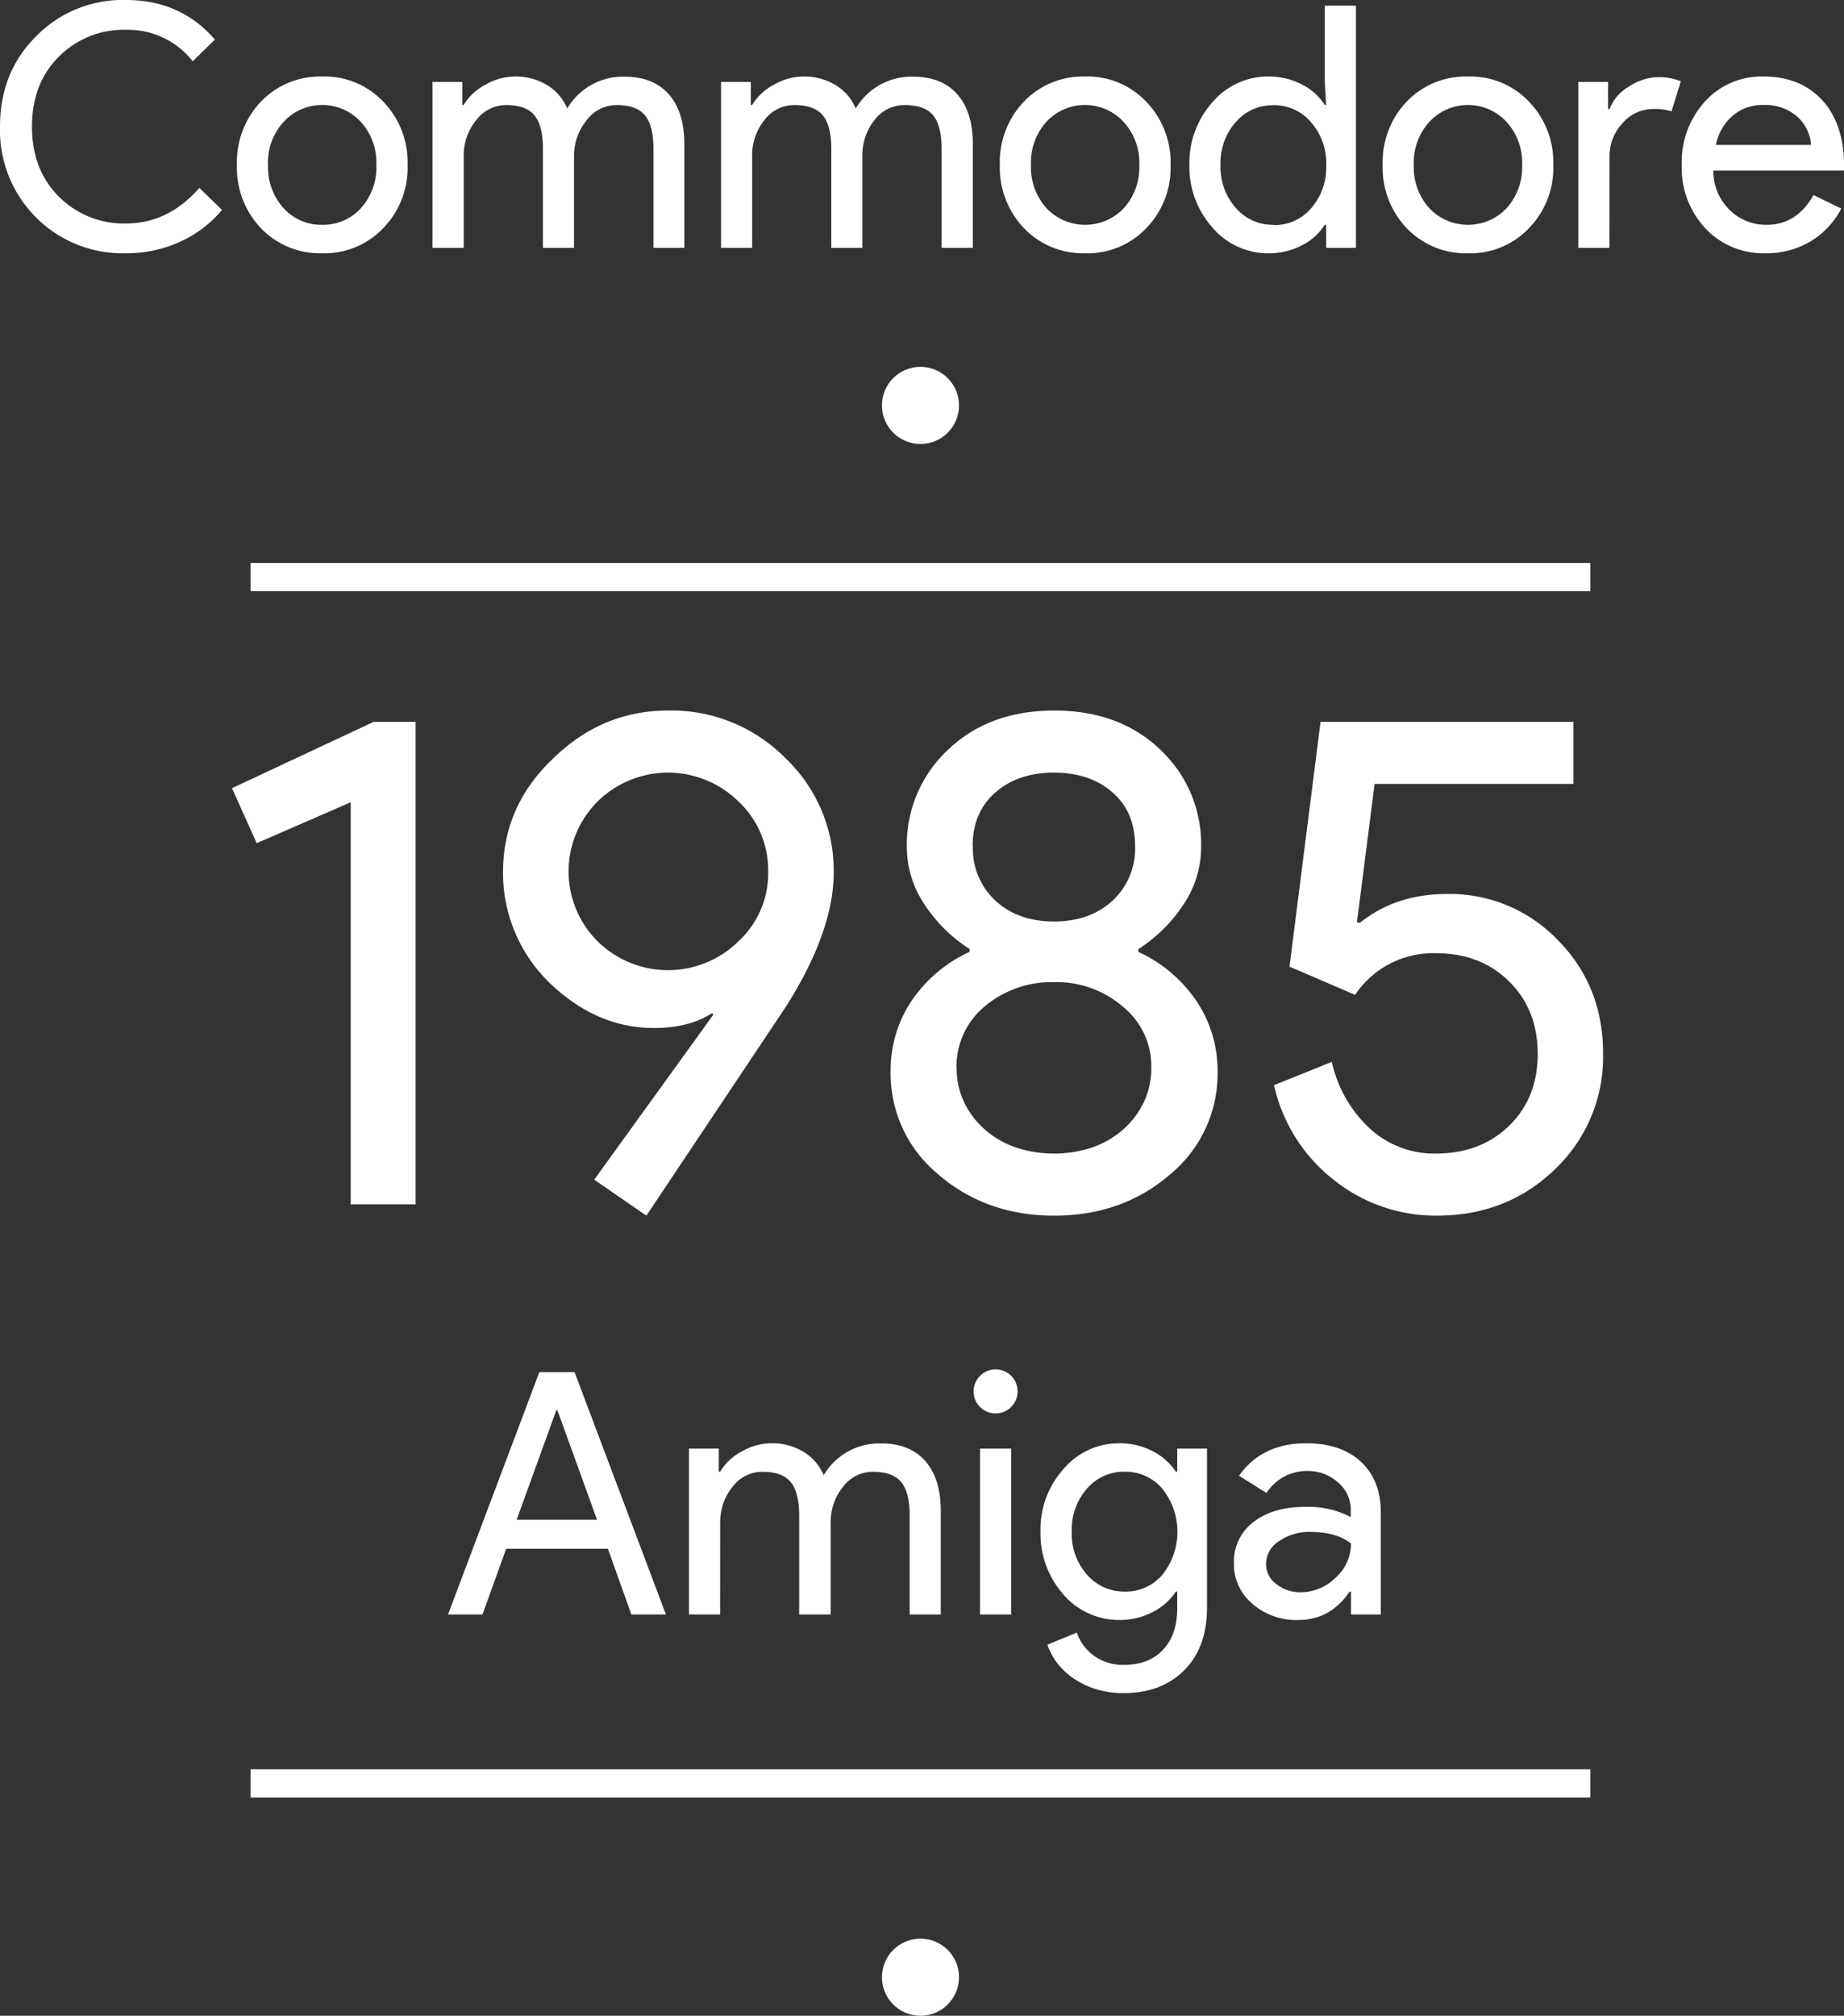 <svg xmlns="http://www.w3.org/2000/svg" viewBox="0 0 392.25 428.6"><rect x="0" y="0" width="392.25" height="428.6" fill="#333333" stroke="none"/><title>amiga</title><g id="Layer_3" data-name="Layer 3"><circle cx="195.8" cy="86.2" r="8.2" fill="#fff"/><line x1="53.3" y1="122.7" x2="338.3" y2="122.7" fill="none"/><rect x="53.3" y="119.7" width="285" height="6" fill="#fff"/><line x1="53.3" y1="379.2" x2="338.3" y2="379.2" fill="none"/><rect x="53.3" y="376.2" width="285" height="6" fill="#fff"/><circle cx="195.8" cy="420.4" r="8.2" fill="#fff"/></g><g id="TEXT_LAYER" data-name="TEXT LAYER"><path d="M-7.22,59.65A26,26,0,0,1-26.37,52,26.23,26.23,0,0,1-34,32.72q0-11.52,7.63-19.15A25.73,25.73,0,0,1-7.22,5.8q11.67,0,18.94,8.42L7,18.83a17.6,17.6,0,0,0-14.19-6.7,19.46,19.46,0,0,0-14.33,5.76q-5.68,5.68-5.68,14.83t5.68,14.84A19.46,19.46,0,0,0-7.22,53.32q9,0,15.63-7.56l4.82,4.68a25.15,25.15,0,0,1-9,6.8A27.4,27.4,0,0,1-7.22,59.65Z" transform="translate(34 -5.8)" fill="#fff"/><path d="M16.4,40.86A18.65,18.65,0,0,1,21.51,27.4a17.4,17.4,0,0,1,13-5.33,17.17,17.17,0,0,1,13,5.33,18.5,18.5,0,0,1,5.19,13.46A18.34,18.34,0,0,1,47.5,54.32a17.17,17.17,0,0,1-13,5.33,17.4,17.4,0,0,1-13-5.33A18.65,18.65,0,0,1,16.4,40.86Zm6.62,0a13,13,0,0,0,3.31,9.22,10.82,10.82,0,0,0,8.21,3.52,10.8,10.8,0,0,0,8.21-3.52,12.94,12.94,0,0,0,3.31-9.22,12.8,12.8,0,0,0-3.31-9.14,11.16,11.16,0,0,0-16.42,0A12.85,12.85,0,0,0,23,40.86Z" transform="translate(34 -5.8)" fill="#fff"/><path d="M64.64,58.5H58V23.22h6.34v4.9h.29a11.74,11.74,0,0,1,4.64-4.32,12.75,12.75,0,0,1,6.23-1.73,12.88,12.88,0,0,1,6.84,1.8,10.56,10.56,0,0,1,4.32,5,13.75,13.75,0,0,1,12.17-6.77q6.12,0,9.43,3.74t3.31,10.66v22H105v-21c0-3.32-.6-5.7-1.8-7.17s-3.22-2.19-6-2.19a7.91,7.91,0,0,0-6.41,3.24A11.83,11.83,0,0,0,88.11,39V58.5H81.49v-21c0-3.32-.6-5.7-1.8-7.17s-3.22-2.19-6-2.19a7.91,7.91,0,0,0-6.41,3.24A11.83,11.83,0,0,0,64.64,39Z" transform="translate(34 -5.8)" fill="#fff"/><path d="M126,58.5h-6.62V23.22h6.33v4.9H126a11.81,11.81,0,0,1,4.64-4.32,12.75,12.75,0,0,1,6.23-1.73,12.88,12.88,0,0,1,6.84,1.8,10.56,10.56,0,0,1,4.32,5,13.76,13.76,0,0,1,12.17-6.77q6.12,0,9.43,3.74t3.31,10.66v22H166.3v-21c0-3.32-.6-5.7-1.8-7.17s-3.22-2.19-6.05-2.19A7.92,7.92,0,0,0,152,31.36,11.88,11.88,0,0,0,149.45,39V58.5h-6.62v-21c0-3.32-.6-5.7-1.8-7.17s-3.22-2.19-6.05-2.19a7.92,7.92,0,0,0-6.41,3.24A11.83,11.83,0,0,0,126,39Z" transform="translate(34 -5.8)" fill="#fff"/><path d="M178.68,40.86A18.66,18.66,0,0,1,183.8,27.4a17.39,17.39,0,0,1,13-5.33,17.17,17.17,0,0,1,13,5.33A18.54,18.54,0,0,1,215,40.86a18.37,18.37,0,0,1-5.18,13.46,17.17,17.17,0,0,1-13,5.33,17.39,17.39,0,0,1-13-5.33A18.66,18.66,0,0,1,178.68,40.86Zm6.63,0a12.94,12.94,0,0,0,3.31,9.22,11.33,11.33,0,0,0,16.42,0,13,13,0,0,0,3.31-9.22A12.85,12.85,0,0,0,205,31.72a11.16,11.16,0,0,0-16.42,0A12.8,12.8,0,0,0,185.31,40.86Z" transform="translate(34 -5.8)" fill="#fff"/><path d="M235.78,59.65a15.49,15.49,0,0,1-11.88-5.47A19.42,19.42,0,0,1,219,40.86a19.42,19.42,0,0,1,4.9-13.32,15.49,15.49,0,0,1,11.88-5.47,15.24,15.24,0,0,1,7.09,1.65,12.38,12.38,0,0,1,4.93,4.4h.29l-.29-4.9V7h6.63V58.5h-6.34V53.6h-.29a12.38,12.38,0,0,1-4.93,4.4A15.24,15.24,0,0,1,235.78,59.65Zm1.08-6a10.14,10.14,0,0,0,8-3.52,13.12,13.12,0,0,0,3.24-9.22,13.13,13.13,0,0,0-3.24-9.14,10.19,10.19,0,0,0-8-3.6,10.32,10.32,0,0,0-8,3.6,13.13,13.13,0,0,0-3.24,9.14A13,13,0,0,0,228.87,50,10.32,10.32,0,0,0,236.86,53.6Z" transform="translate(34 -5.8)" fill="#fff"/><path d="M260.12,40.86a18.65,18.65,0,0,1,5.11-13.46,17.39,17.39,0,0,1,13-5.33,17.17,17.17,0,0,1,13,5.33,18.49,18.49,0,0,1,5.18,13.46,18.34,18.34,0,0,1-5.18,13.46,17.17,17.17,0,0,1-13,5.33,17.39,17.39,0,0,1-13-5.33A18.65,18.65,0,0,1,260.12,40.86Zm6.62,0a12.94,12.94,0,0,0,3.31,9.22,11.33,11.33,0,0,0,16.42,0,13,13,0,0,0,3.31-9.22,12.85,12.85,0,0,0-3.31-9.14,11.16,11.16,0,0,0-16.42,0A12.8,12.8,0,0,0,266.74,40.86Z" transform="translate(34 -5.8)" fill="#fff"/><path d="M308.36,58.5h-6.63V23.22h6.34V29h.29a9.55,9.55,0,0,1,4.14-4.79,11.47,11.47,0,0,1,6.15-2,12.38,12.38,0,0,1,4.9.87l-2,6.4a11.11,11.11,0,0,0-3.89-.5,8.59,8.59,0,0,0-6.51,3,10.12,10.12,0,0,0-2.77,7.06Z" transform="translate(34 -5.8)" fill="#fff"/><path d="M341.55,59.65a16.85,16.85,0,0,1-12.82-5.33,18.81,18.81,0,0,1-5-13.46,19.14,19.14,0,0,1,4.9-13.43,16.22,16.22,0,0,1,12.53-5.36q7.85,0,12.49,5.07t4.64,14.22l-.07.72H330.46a11.49,11.49,0,0,0,3.46,8.36,11,11,0,0,0,7.91,3.16q6.35,0,9.94-6.33l5.9,2.88a17.63,17.63,0,0,1-6.58,7A18.23,18.23,0,0,1,341.55,59.65ZM331,36.61h20.23a8.76,8.76,0,0,0-3-6.08A10.45,10.45,0,0,0,341,28.12a9.56,9.56,0,0,0-6.44,2.3A11,11,0,0,0,331,36.61Z" transform="translate(34 -5.8)" fill="#fff"/><path d="M54.4,159.28v102.6H40.6v-85.5l-20,8.7-5.25-11.7,30.15-14.1Z" transform="translate(34 -5.8)" fill="#fff"/><path d="M105.1,224.38q-12.3,0-22.35-9.75A32.53,32.53,0,0,1,73,191.23q0-13.95,10.5-24,10.5-10.35,24.6-10.35a34.05,34.05,0,0,1,25.05,10.2,33,33,0,0,1,10.2,24.15q0,12.47-10,28.35l-29.85,44.7-11.1-7.65,25.35-35.1-.3-.3Q112.6,224.38,105.1,224.38Zm24.3-33.3a20,20,0,0,0-6.3-14.85,21.37,21.37,0,0,0-30,0,21,21,0,0,0,0,29.7,21.37,21.37,0,0,0,30,0A19.65,19.65,0,0,0,129.4,191.08Z" transform="translate(34 -5.8)" fill="#fff"/><path d="M225,233.53a27.74,27.74,0,0,1-10,21.9q-10.2,8.85-24.75,8.85t-24.75-8.85a27.74,27.74,0,0,1-10.05-21.9,26.48,26.48,0,0,1,4.35-14.77,30,30,0,0,1,12.45-10.58v-.6a32,32,0,0,1-9.67-9.6,21.72,21.72,0,0,1-3.68-12,27.6,27.6,0,0,1,8.85-20.85q8.7-8.24,22.5-8.25t22.5,8.25A27.6,27.6,0,0,1,221.5,186a21.8,21.8,0,0,1-3.68,12,32.09,32.09,0,0,1-9.67,9.6v.6a30,30,0,0,1,12.45,10.58A26.48,26.48,0,0,1,225,233.53Zm-55.5-.75a16.81,16.81,0,0,0,1.57,7.35,18.05,18.05,0,0,0,4.36,5.78,19.58,19.58,0,0,0,6.52,3.82,25.88,25.88,0,0,0,16.5,0,19.69,19.69,0,0,0,6.52-3.82,18.17,18.17,0,0,0,4.35-5.78,16.82,16.82,0,0,0,1.58-7.35,16.21,16.21,0,0,0-6-12.9,21.54,21.54,0,0,0-14.7-5.25,22.1,22.1,0,0,0-14.85,5.25A16.66,16.66,0,0,0,169.45,232.78Zm3.45-47.1a15.08,15.08,0,0,0,4.8,11.63q4.8,4.42,12.45,4.42t12.45-4.42a15.08,15.08,0,0,0,4.8-11.63q0-7.2-4.8-11.4c-3.2-2.79-7.35-4.2-12.45-4.2s-9.25,1.41-12.45,4.2S172.9,180.88,172.9,185.68Z" transform="translate(34 -5.8)" fill="#fff"/><path d="M307,229.78a32.89,32.89,0,0,1-10.2,24.6q-10.2,9.9-25.2,9.9a34.74,34.74,0,0,1-21.75-7.5A35.4,35.4,0,0,1,237,236.53l12.3-4.95a27.28,27.28,0,0,0,8.17,14.25,20.27,20.27,0,0,0,13.88,5.25q9.6,0,15.67-5.92t6.08-15.23q0-9.45-6.08-15.45t-15.52-6a20,20,0,0,0-17.25,8.85l-13.95-6,6.6-52.05H300.7v13.2H258.4l-3.75,29.4.6.15q7.65-6.15,18.6-6.15a31.83,31.83,0,0,1,23.47,9.75Q307,215.4,307,229.78Z" transform="translate(34 -5.8)" fill="#fff"/><path d="M68.63,349.1H61.29l19.44-51.55h7.49l19.44,51.55h-7.35l-5-14H73.67Zm15.7-43.42L75.9,328.94H93l-8.42-23.26Z" transform="translate(34 -5.8)" fill="#fff"/><path d="M119.18,349.1h-6.63V313.82h6.34v4.9h.29a11.67,11.67,0,0,1,4.64-4.32,12.72,12.72,0,0,1,6.23-1.73,12.88,12.88,0,0,1,6.84,1.8,10.61,10.61,0,0,1,4.32,5,13.75,13.75,0,0,1,12.17-6.77q6.12,0,9.43,3.74t3.31,10.66v22H159.5v-21c0-3.32-.6-5.7-1.8-7.17s-3.22-2.19-6-2.19a7.91,7.91,0,0,0-6.41,3.24,11.83,11.83,0,0,0-2.59,7.63V349.1H136v-21c0-3.32-.6-5.7-1.8-7.17s-3.21-2.19-6-2.19a7.91,7.91,0,0,0-6.41,3.24,11.83,11.83,0,0,0-2.59,7.63Z" transform="translate(34 -5.8)" fill="#fff"/><path d="M182.46,301.65a4.68,4.68,0,1,1-4.68-4.68,4.66,4.66,0,0,1,4.68,4.68Zm-1.36,12.17V349.1h-6.63V313.82Z" transform="translate(34 -5.8)" fill="#fff"/><path d="M205,365.8a19.78,19.78,0,0,1-5.54-.75,17.78,17.78,0,0,1-4.72-2.13,15.13,15.13,0,0,1-3.64-3.24,13.81,13.81,0,0,1-2.3-4.17l6.26-2.59a9.87,9.87,0,0,0,3.75,5,10.47,10.47,0,0,0,6.19,1.88q5.4,0,8.42-3.24t3-8.93V344.2h-.29a13,13,0,0,1-5.08,4.43,15.15,15.15,0,0,1-6.94,1.62,15.59,15.59,0,0,1-11.88-5.4,19.49,19.49,0,0,1-4.9-13.39,19.25,19.25,0,0,1,4.9-13.32,15.49,15.49,0,0,1,11.88-5.47,15.15,15.15,0,0,1,6.94,1.62,13,13,0,0,1,5.08,4.43h.29v-4.9h6.33v33.77q0,8.49-4.82,13.32C214.69,364.17,210.38,365.8,205,365.8Zm.22-21.6a10.15,10.15,0,0,0,8-3.52,14.62,14.62,0,0,0,0-18.36,10.21,10.21,0,0,0-8-3.6,10.34,10.34,0,0,0-8,3.6,13.13,13.13,0,0,0-3.24,9.14,13,13,0,0,0,3.24,9.14A10.34,10.34,0,0,0,205.22,344.2Z" transform="translate(34 -5.8)" fill="#fff"/><path d="M243.88,312.67q7.35,0,11.59,3.92t4.25,10.77V349.1h-6.34v-4.9h-.28q-4.11,6.06-10.95,6.05a14.21,14.21,0,0,1-9.75-3.45,11,11,0,0,1-3.93-8.64,10.5,10.5,0,0,1,4.14-8.72q4.14-3.24,11-3.24a19.54,19.54,0,0,1,9.72,2.16v-1.51a7.56,7.56,0,0,0-2.73-5.87,9.43,9.43,0,0,0-6.41-2.41,10.14,10.14,0,0,0-8.78,4.68l-5.84-3.67Q234.45,312.67,243.88,312.67Zm-8.57,25.63a5.27,5.27,0,0,0,2.2,4.32,8.09,8.09,0,0,0,5.15,1.73,10.55,10.55,0,0,0,7.45-3.1,9.7,9.7,0,0,0,3.27-7.27q-3.09-2.44-8.64-2.45a11.19,11.19,0,0,0-6.73,2A5.76,5.76,0,0,0,235.31,338.3Z" transform="translate(34 -5.8)" fill="#fff"/></g></svg>